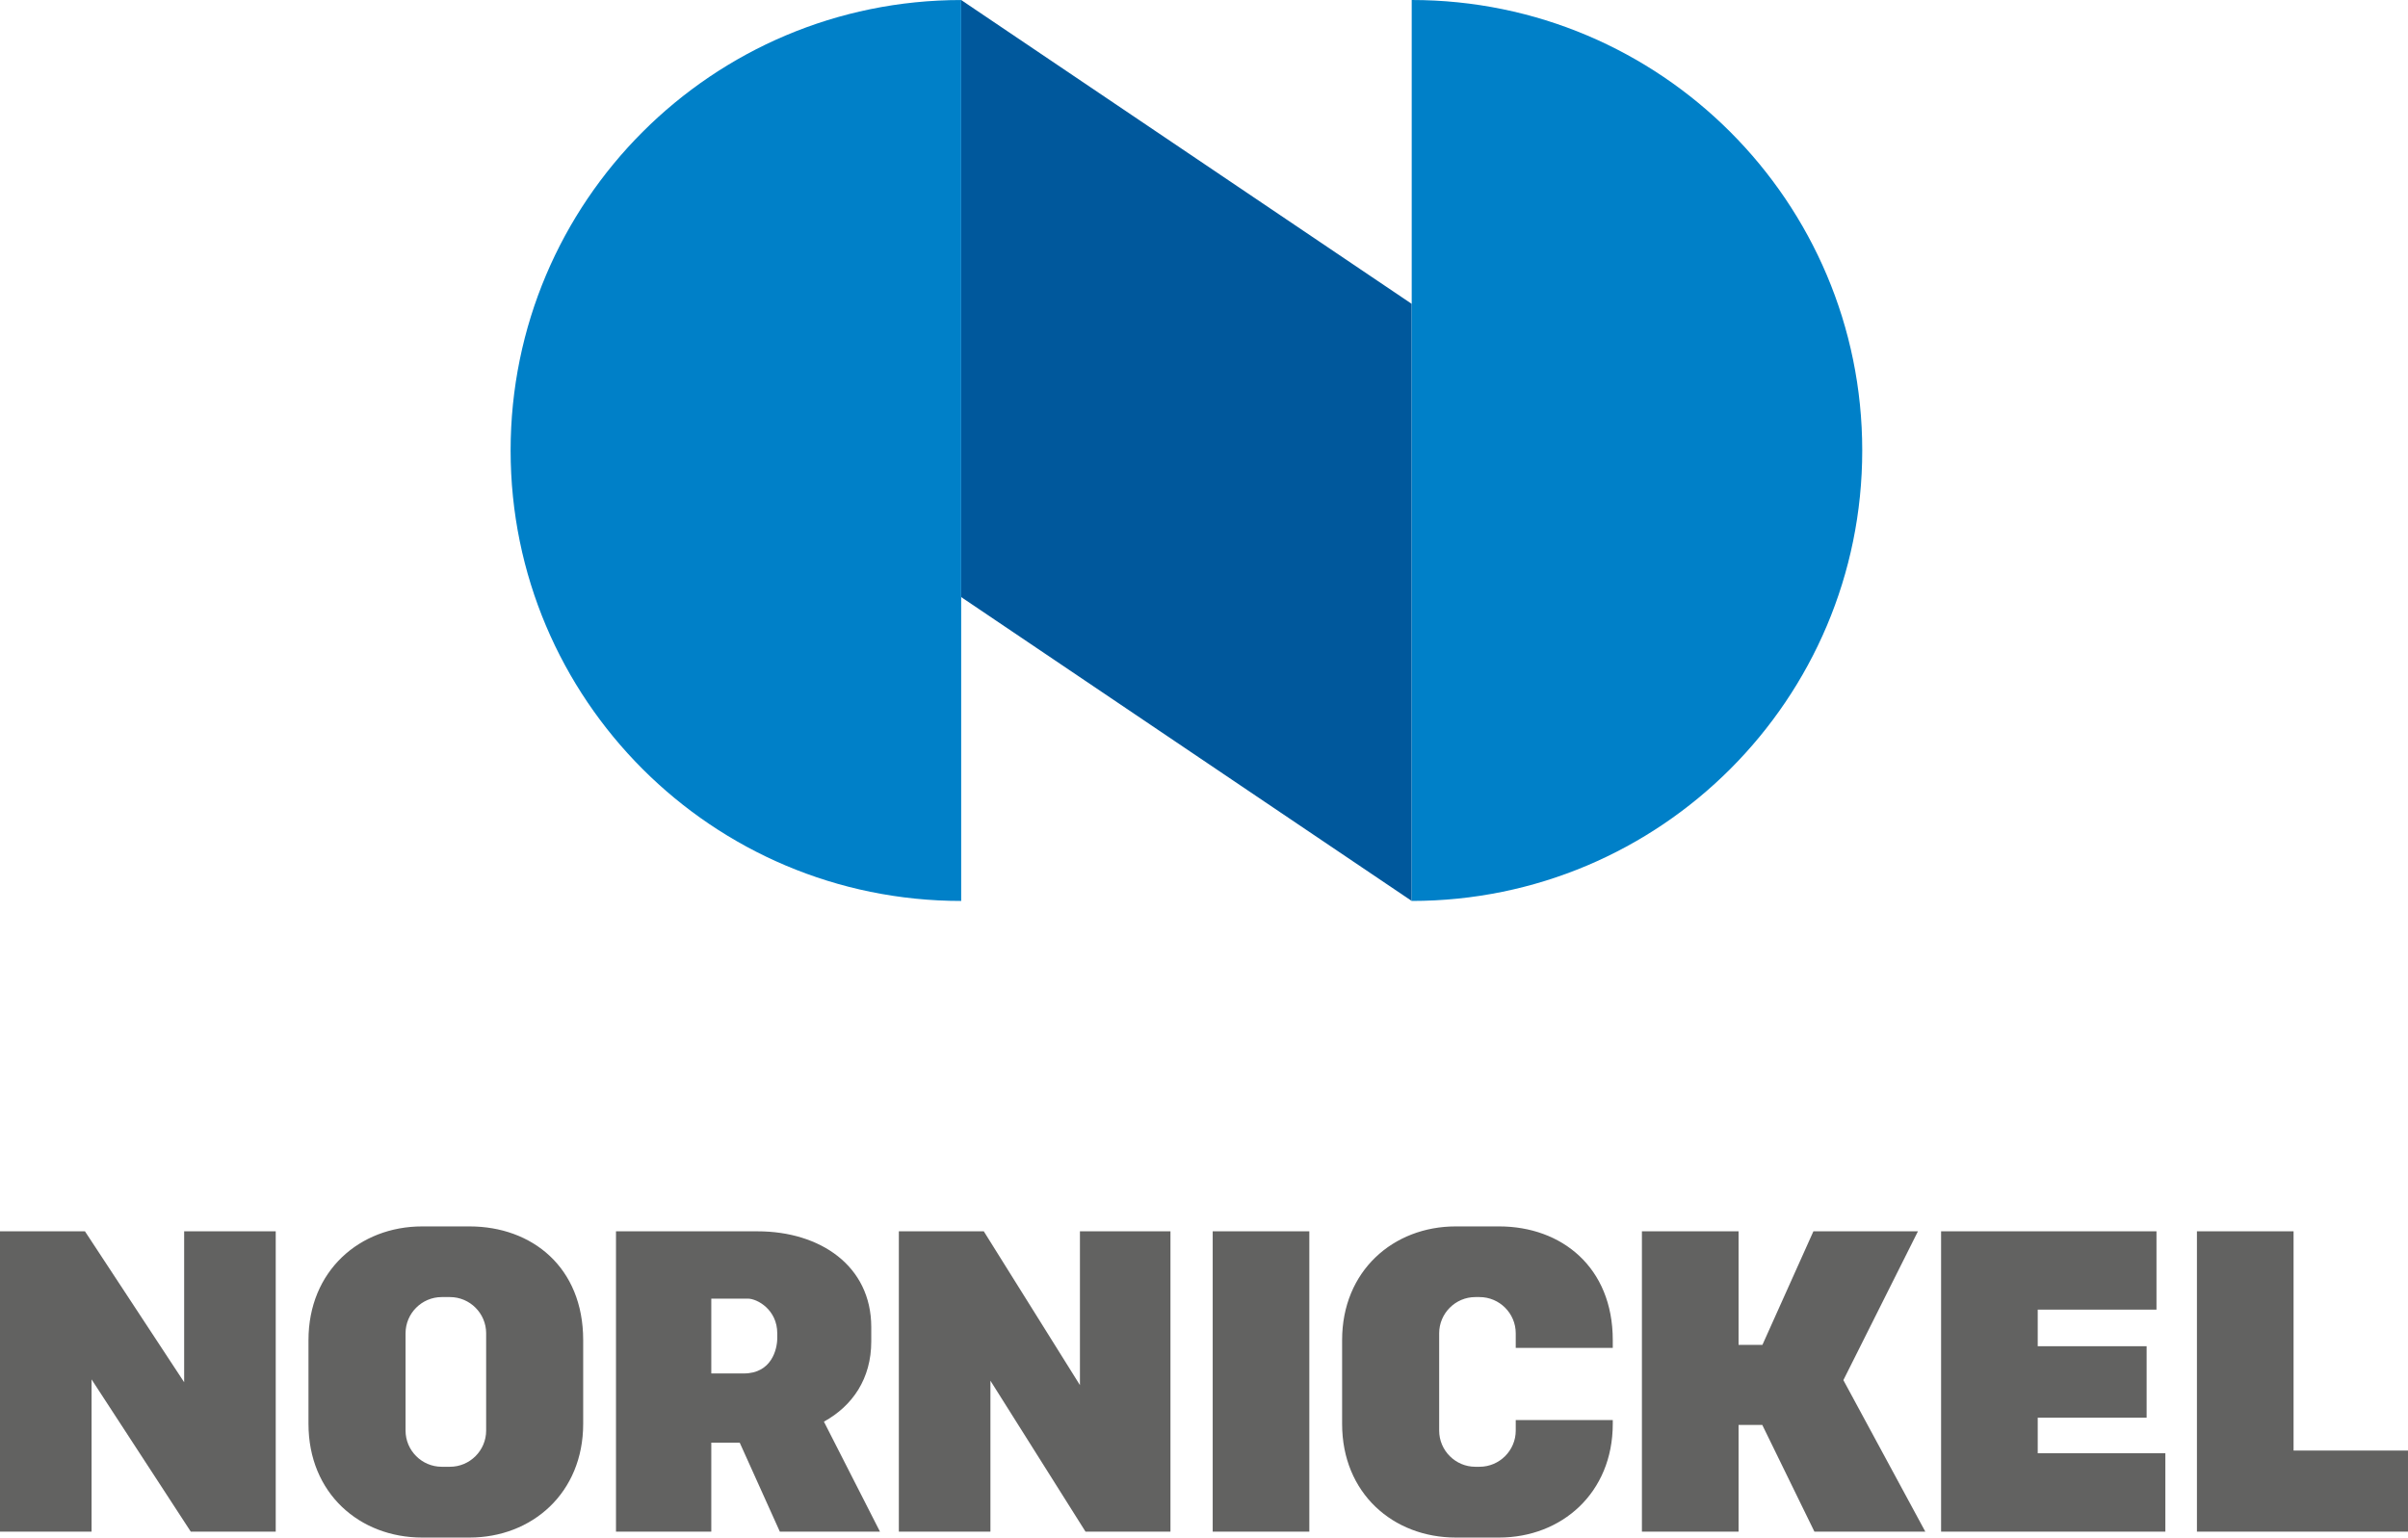 <?xml version="1.0" encoding="UTF-8"?>
<!DOCTYPE svg PUBLIC "-//W3C//DTD SVG 1.1//EN" "http://www.w3.org/Graphics/SVG/1.1/DTD/svg11.dtd">
<!-- Creator: CorelDRAW 2019 (64-Bit) -->
<svg xmlns="http://www.w3.org/2000/svg" xml:space="preserve" width="154.103mm" height="98.412mm" version="1.1" style="shape-rendering:geometricPrecision; text-rendering:geometricPrecision; image-rendering:optimizeQuality; fill-rule:evenodd; clip-rule:evenodd"
viewBox="0 0 16618.99 10613.08"
 xmlns:xlink="http://www.w3.org/1999/xlink"
 xmlns:xodm="http://www.corel.com/coreldraw/odm/2003">
 <defs>
  <style type="text/css">
   <![CDATA[
    .fil1 {fill:#00589C;fill-rule:nonzero}
    .fil2 {fill:#0080C8;fill-rule:nonzero}
    .fil0 {fill:#626261;fill-rule:nonzero}
   ]]>
  </style>
 </defs>
 <g id="Слой_x0020_1">
  <path class="fil0" d="M13236.89 8499.16l-721.51 0 -351.87 783.96 -164.66 0 0 -783.96 -667.06 0 0 2073.03 667.06 0 0 -736.53 163.62 0 359.81 736.53 765.35 0 -565.42 -1045.72 514.67 -1027.32zm826.62 1286.47l751.58 0 0 -493 -751.58 0 0 -252.59 819.57 0 0 -540.88 -1486.48 0 0 2073.03 1547.8 0 0 -541.02 -880.89 0 0 -245.55zm-12792.54 -244.7l-684.72 -1041.77 -586.25 0 0 2073.03 632.02 0 0 -1050.74 684.57 1050.74 586.4 0 0 -2073.03 -632.02 0 0 1041.77zm4093.36 -304.46c0,75.54 -38.36,243.95 -231.25,243.95l-224.04 0 0 -516.6 251.45 0c67.25,0 203.85,77.79 203.85,239.53l0 33.12zm648.75 23.81l0 -100.06c0,-423.08 -353.2,-660.91 -784.46,-660.91l-977.28 -0.15 0 2073.03 657.69 0 0 -614.04 196.26 0 276.77 614.04 691.15 0 -386.82 -759.08c197.59,-108.8 326.69,-296.91 326.69,-552.84zm4333.05 -794.88l-299.08 0c-431.37,0 -784.31,307.4 -784.31,784.46l0 578.6c0,479.55 352.94,784.62 784.31,784.62l299.08 0c431.62,0 784.55,-308.12 784.55,-784.62l0 -26.18 -669.68 0 0 72.55c0,137.34 -112.33,249.67 -249.81,249.67l-29.12 0c-137.19,0 -249.52,-112.33 -249.52,-249.67l0 -671.92c0,-137.4 112.33,-249.73 249.52,-249.73l29.12 0c137.48,0 249.81,112.33 249.81,249.73l0 100.95 669.68 0 0 -54c0,-502.24 -352.93,-784.46 -784.55,-784.46zm5483.09 1547.06l0 -1513.29 -666.92 0 0 2073.03 1456.69 0 0 -559.74 -789.77 0zm-7459.67 559.74l666.89 0 0 -2073.03 -666.89 0 0 2073.03zm-5014.33 -697.37c0,137.34 -112.31,249.67 -249.64,249.67l-57.06 0c-137.19,0 -249.52,-112.33 -249.52,-249.67l0 -671.92c0,-137.4 112.33,-249.73 249.52,-249.73l57.06 0c137.33,0 249.64,112.33 249.64,249.73l0 671.92zm-114.94 -1409.43l-326.69 0c-431.47,0 -784.55,307.4 -784.55,784.46l0 578.6c0,479.55 353.08,784.62 784.55,784.62l326.69 0c431.62,0 784.62,-308.12 784.62,-784.62l0 -578.6c0,-502.24 -352.99,-784.46 -784.62,-784.46zm4213 1095.45l-663.59 -1061.69 -586.18 0 0 2073.03 632.01 0 0 -1041.83 656.2 1041.83 586.31 0 0 -2073.03 -624.74 0 0 1061.69z"/>
  <polygon class="fil1" points="6633.6,4121.43 9742.98,6218.88 9742.98,2097.44 6633.6,0.15 "/>
  <path class="fil2" d="M6633.6 0.15c-1717.33,0 -3109.55,1392.13 -3109.55,3109.39 0,1717.33 1392.22,3109.4 3109.55,3109.4l0 -6218.79z"/>
  <path class="fil2" d="M9743.03 6218.86c1717.19,0 3109.32,-1392.2 3109.32,-3109.39 0,-1717.28 -1392.13,-3109.47 -3109.32,-3109.47l0 6218.86z"/>
 </g>
</svg>
